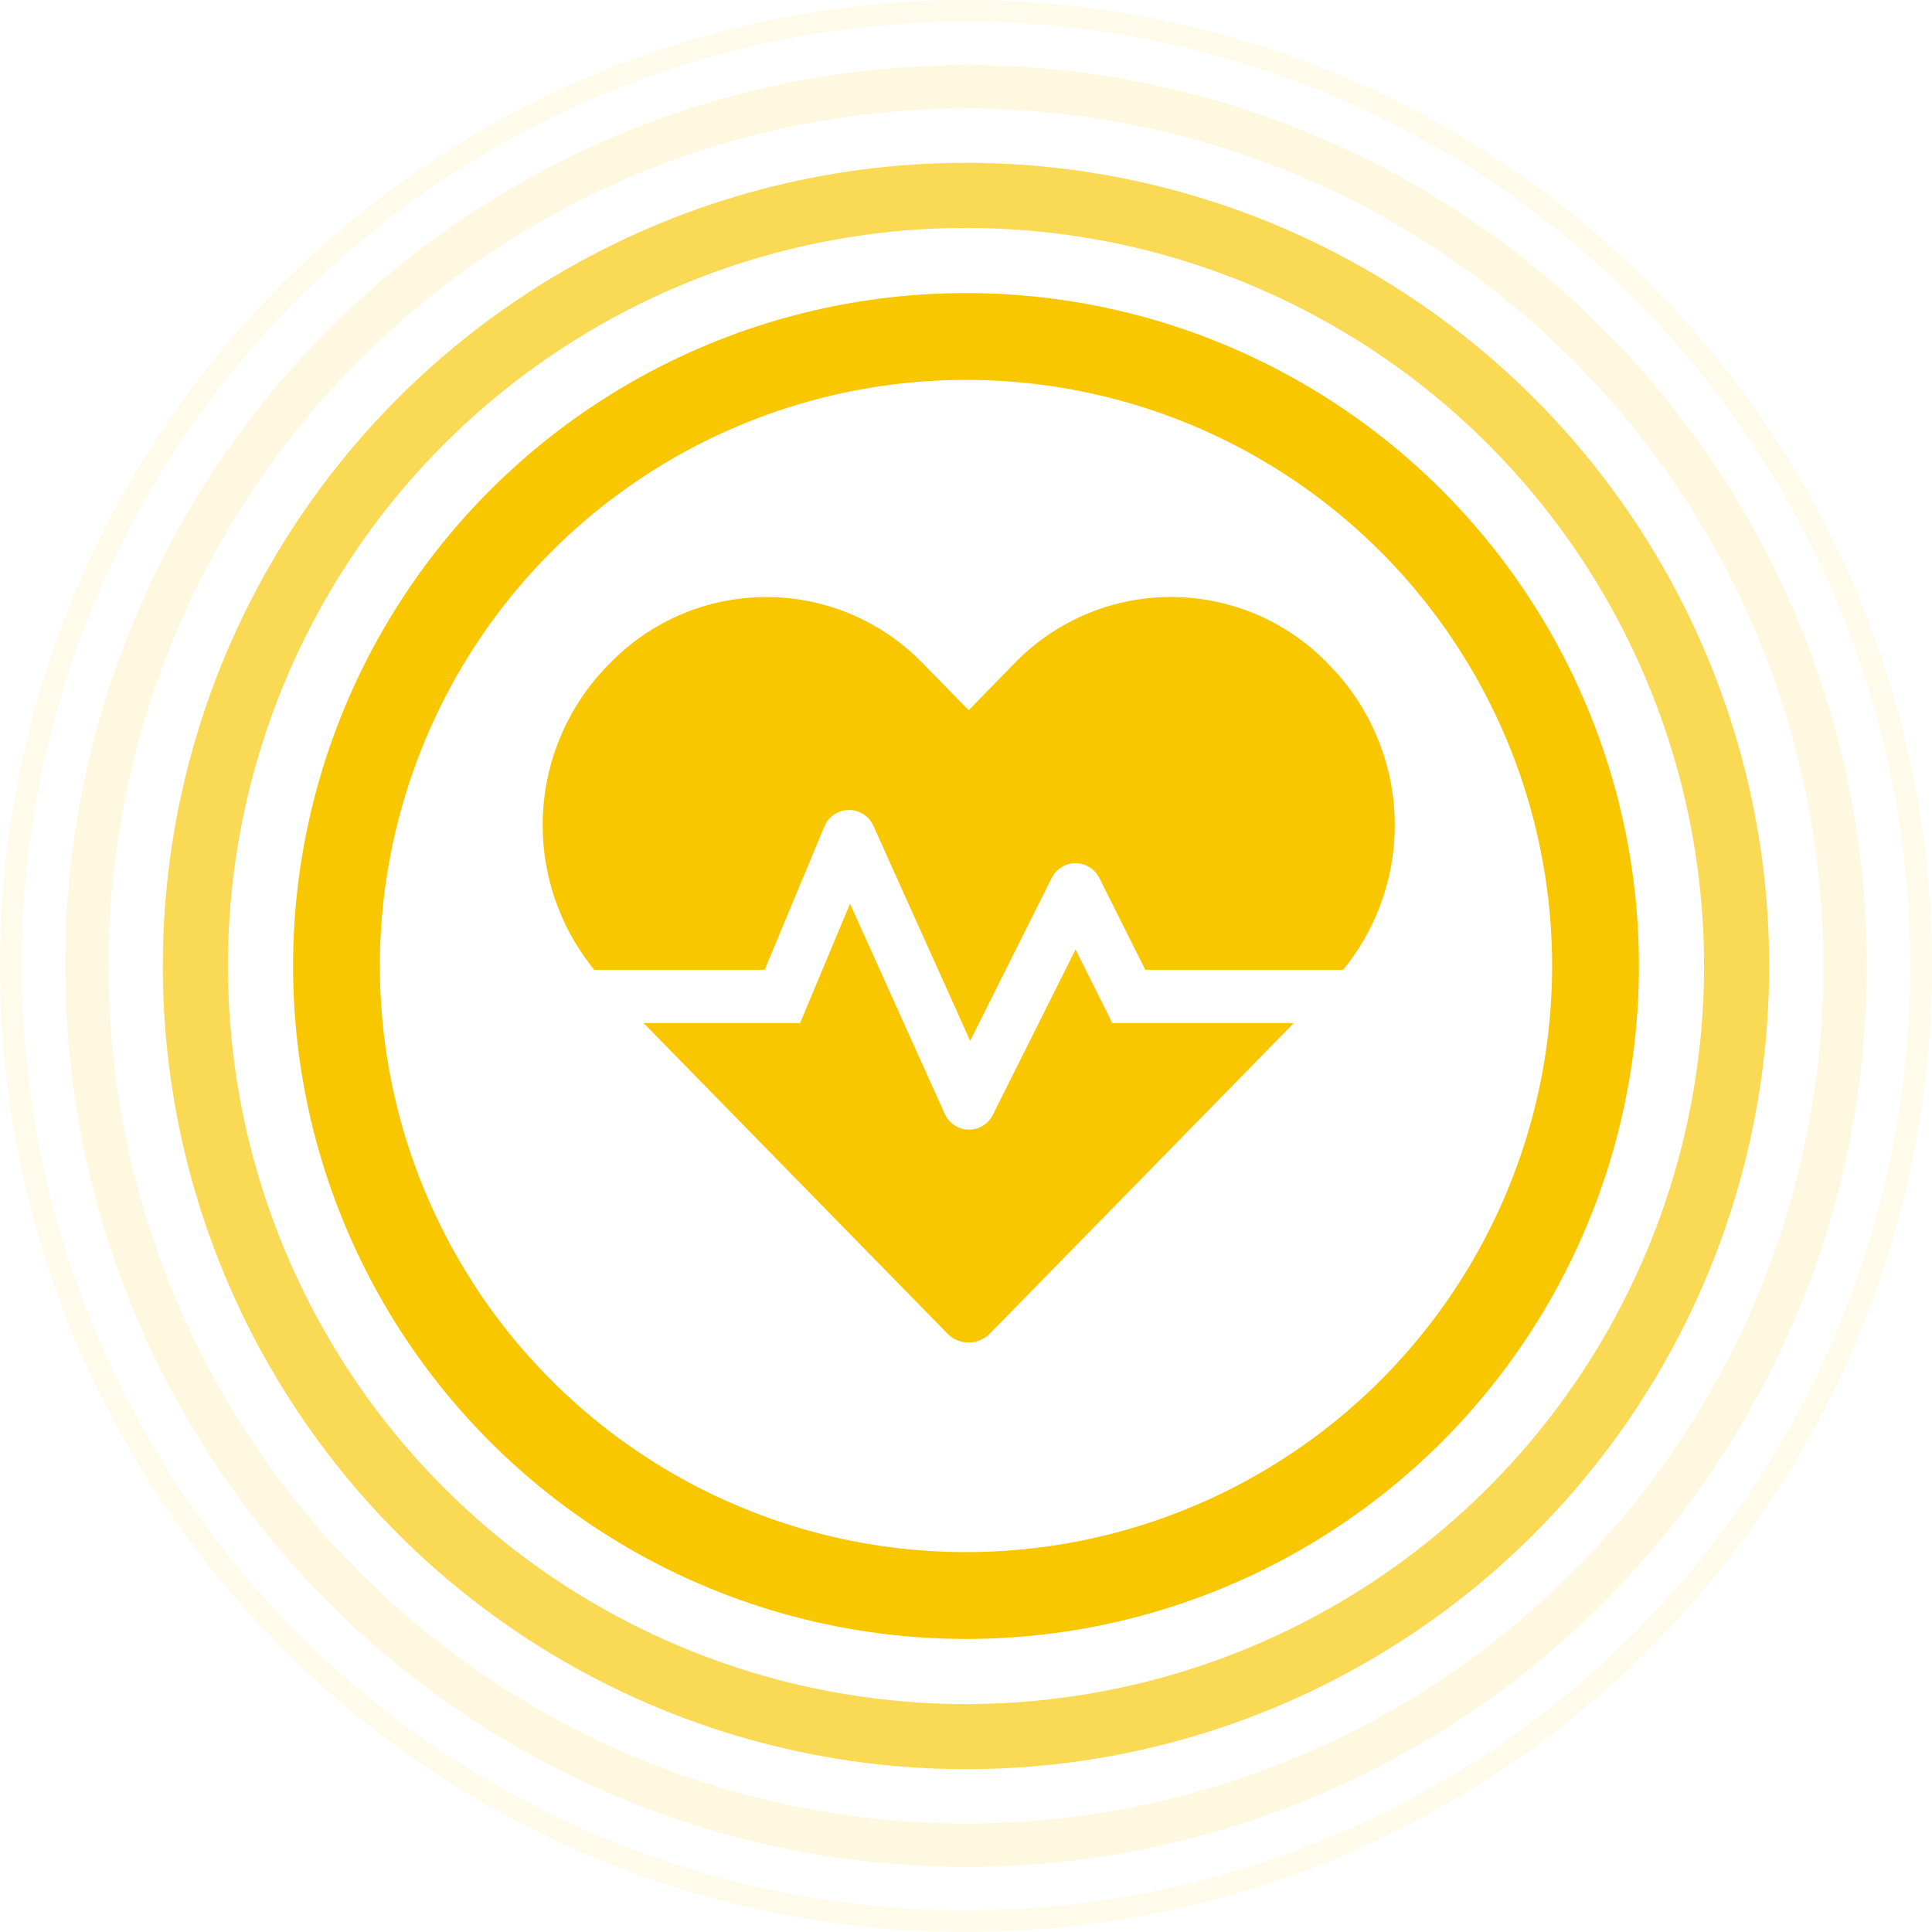 <svg xmlns="http://www.w3.org/2000/svg" width="178" height="178" viewBox="0 0 178 178">
  <g id="Group_214" data-name="Group 214" transform="translate(-705 -707)">
    <path id="heartbeat-solid" d="M49.078,64.429l-7.62,15.239a2.451,2.451,0,0,1-4.431-.092L28.3,60.213,23.7,71.205H9.278L37.258,99.8a2.732,2.732,0,0,0,3.94,0L69.192,71.205H52.466l-3.388-6.776ZM72.611,38.381,72.243,38a20.084,20.084,0,0,0-28.731,0l-4.277,4.385-4.277-4.369a20.057,20.057,0,0,0-28.731,0l-.368.368A21.051,21.051,0,0,0,4.74,66.3h15.7l5.5-13.215a2.458,2.458,0,0,1,4.507-.061l8.923,19.823,7.512-15.009a2.45,2.45,0,0,1,4.385,0L55.5,66.3H73.73a21.05,21.05,0,0,0-1.119-27.918Z" transform="translate(755.015 730.05)" fill="#f8c700"/>
    <g id="Ellipse_76" data-name="Ellipse 76" transform="translate(732 734)" fill="none" stroke="#f8c700" stroke-width="8">
      <circle cx="62" cy="62" r="62" stroke="none"/>
      <circle cx="62" cy="62" r="58" fill="none"/>
    </g>
    <g id="Ellipse_77" data-name="Ellipse 77" transform="translate(720 722)" fill="none" stroke="#f8c700" stroke-width="6" opacity="0.67">
      <circle cx="74" cy="74" r="74" stroke="none"/>
      <circle cx="74" cy="74" r="71" fill="none"/>
    </g>
    <g id="Ellipse_78" data-name="Ellipse 78" transform="translate(711 713)" fill="none" stroke="#f8c700" stroke-width="4" opacity="0.12">
      <circle cx="83" cy="83" r="83" stroke="none"/>
      <circle cx="83" cy="83" r="81" fill="none"/>
    </g>
    <g id="Ellipse_79" data-name="Ellipse 79" transform="translate(705 707)" fill="none" stroke="#f8c700" stroke-width="2" opacity="0.08">
      <circle cx="89" cy="89" r="89" stroke="none"/>
      <circle cx="89" cy="89" r="88" fill="none"/>
    </g>
  </g>
</svg>
